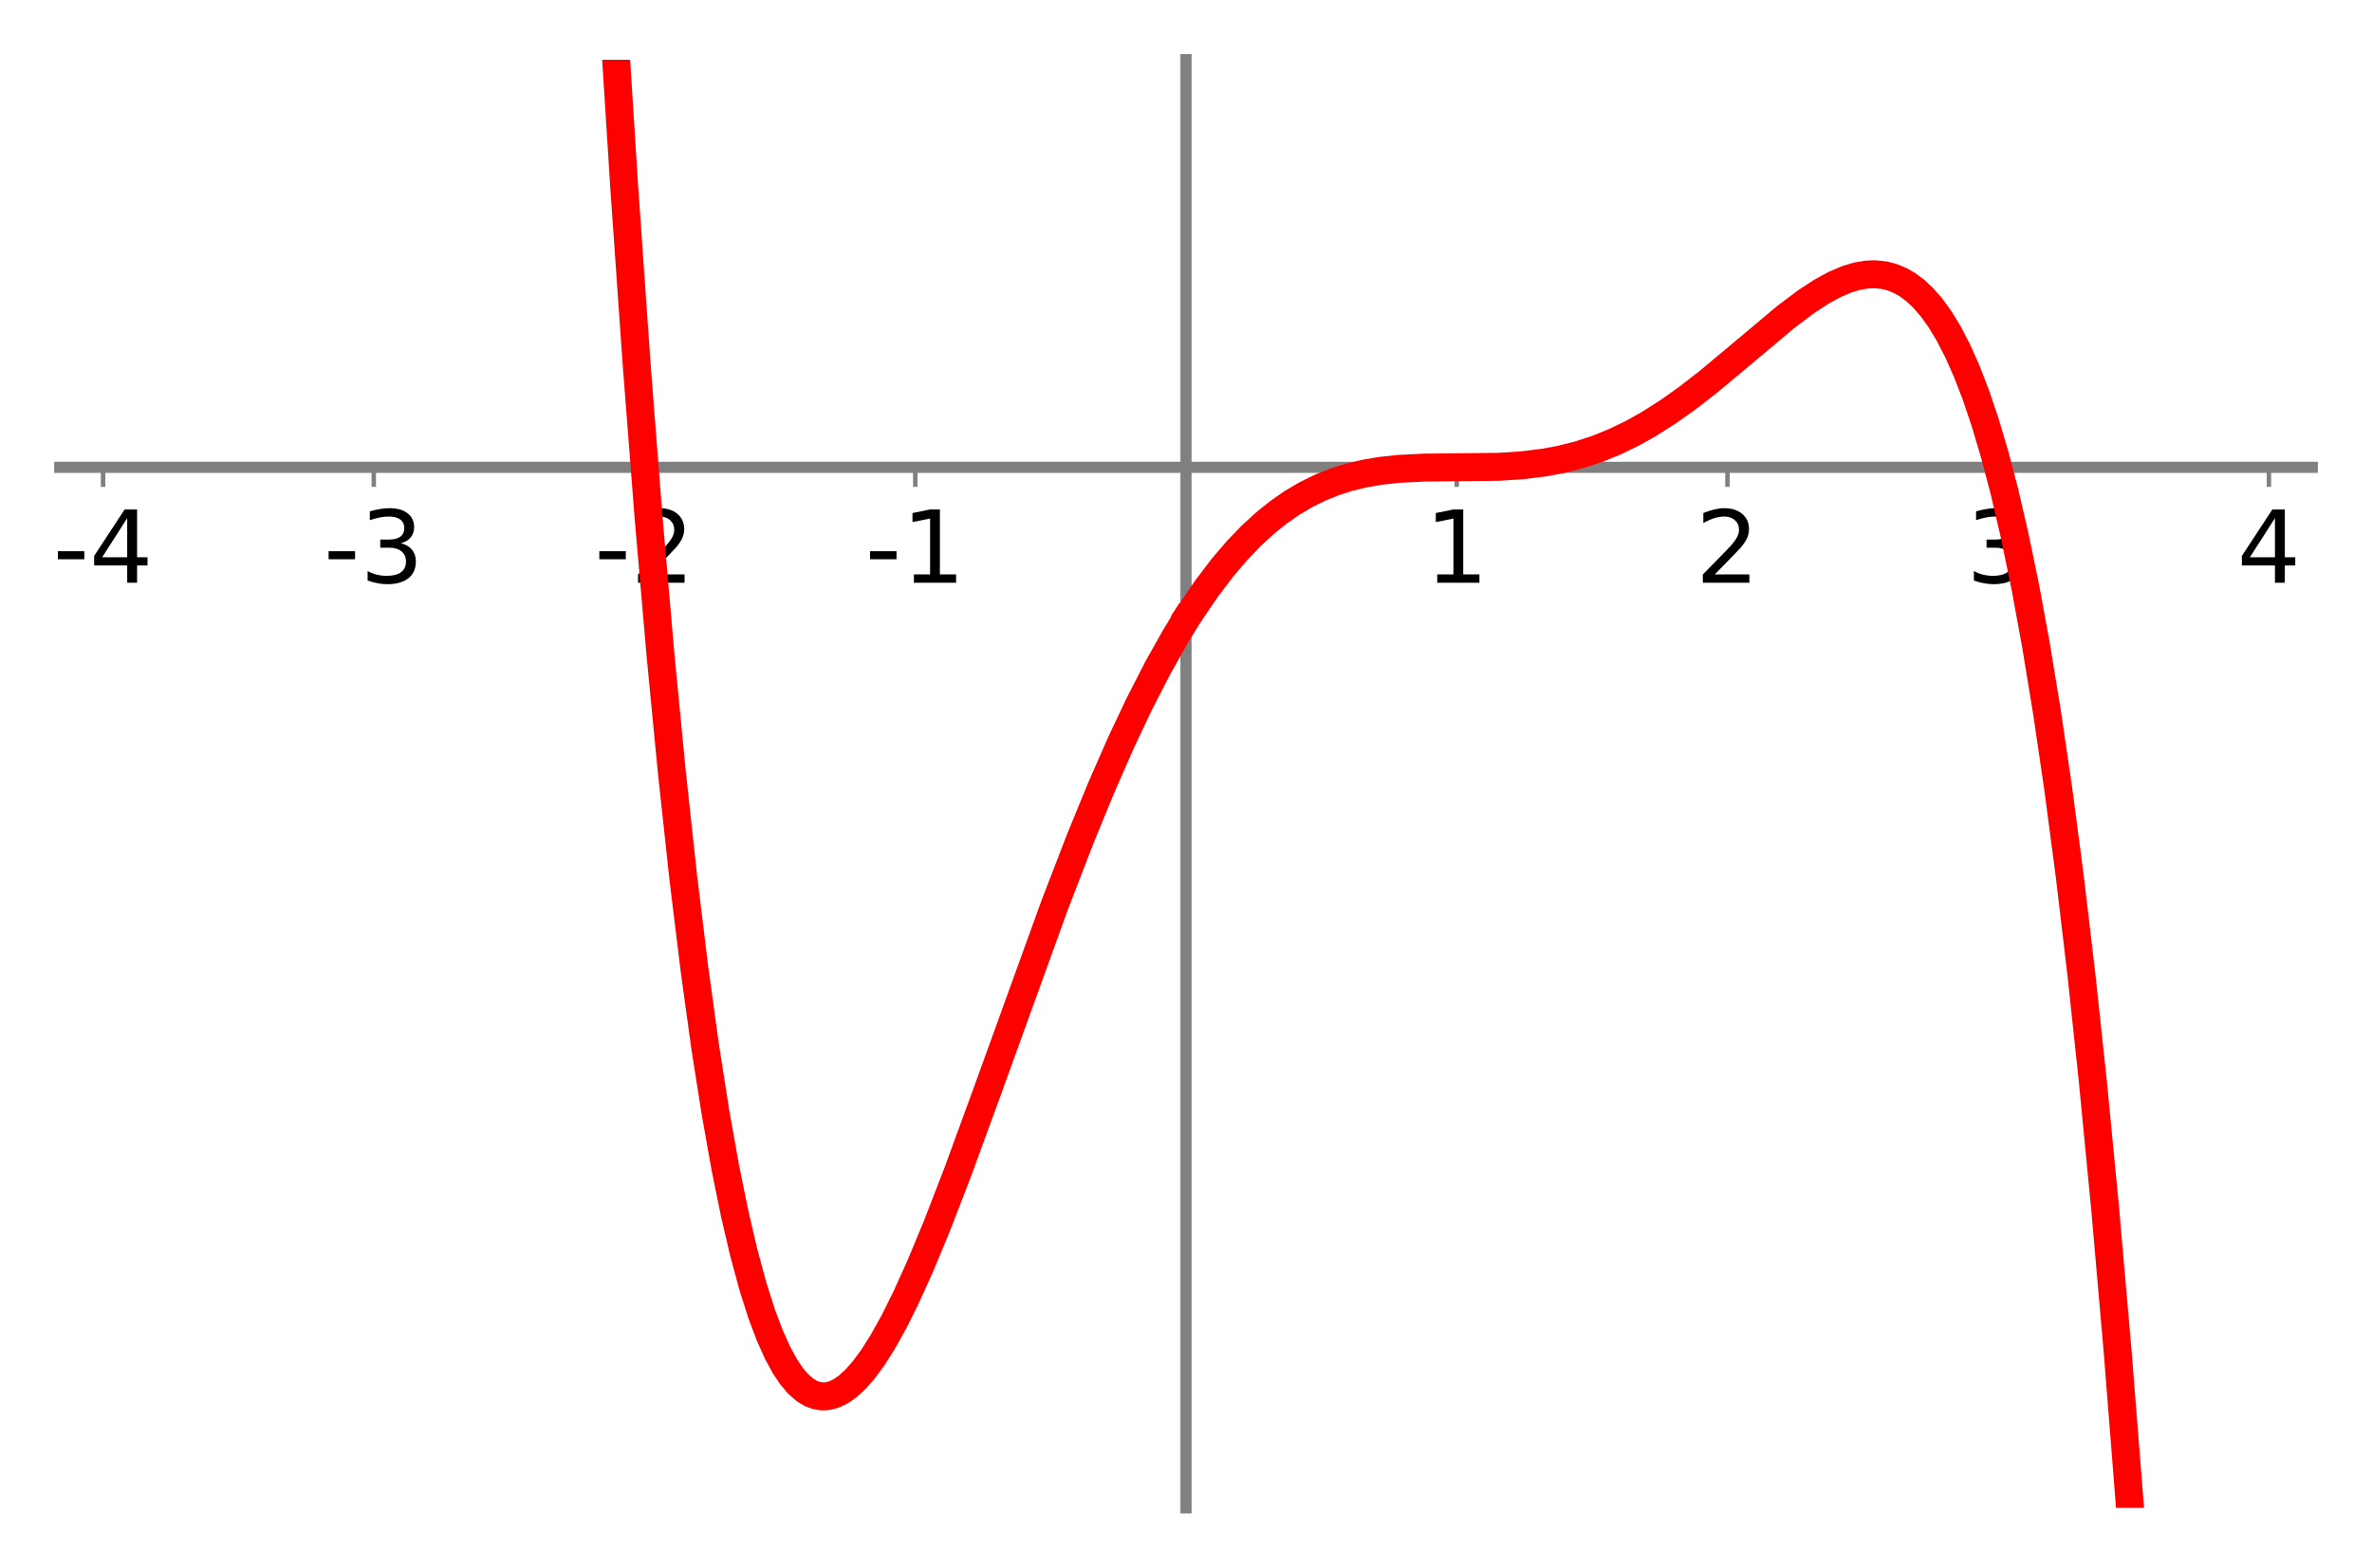 <?xml version="1.0" encoding="utf-8" standalone="no"?>
<!DOCTYPE svg PUBLIC "-//W3C//DTD SVG 1.1//EN"
  "http://www.w3.org/Graphics/SVG/1.1/DTD/svg11.dtd">
<!-- Created with matplotlib (http://matplotlib.org/) -->
<svg height="280.8pt" version="1.1" viewBox="0 0 424.8 280.8" width="424.8pt" xmlns="http://www.w3.org/2000/svg" xmlns:xlink="http://www.w3.org/1999/xlink">
 <defs>
  <style type="text/css">
*{stroke-linecap:butt;stroke-linejoin:round;}
  </style>
 </defs>
 <g id="figure_1">
  <g id="patch_1">
   <path d="M 0 280.8 
L 424.8 280.8 
L 424.8 0 
L 0 0 
z
" style="fill:#ffffff;"/>
  </g>
  <g id="axes_1">
   <g id="patch_2">
    <path d="M 10.7 270.1 
L 414.1 270.1 
L 414.1 10.7 
L 10.7 10.7 
z
" style="fill:#ffffff;"/>
   </g>
   <g id="matplotlib.axis_1">
    <g id="xtick_1">
     <g id="line2d_1">
      <defs>
       <path d="M 0 0 
L 0 3.5 
" id="md3eeb6efa1" style="stroke:#808080;stroke-width:0.8;"/>
      </defs>
      <g>
       <use style="fill:#808080;stroke:#808080;stroke-width:0.8;" x="18.458" xlink:href="#md3eeb6efa1" y="83.713"/>
      </g>
     </g>
     <g id="text_1">
      <!-- -4 -->
      <defs>
       <path d="M 4.891 31.391 
L 31.203 31.391 
L 31.203 23.391 
L 4.891 23.391 
z
" id="DejaVuSans-2d"/>
       <path d="M 37.797 64.312 
L 12.891 25.391 
L 37.797 25.391 
z
M 35.203 72.906 
L 47.609 72.906 
L 47.609 25.391 
L 58.016 25.391 
L 58.016 17.188 
L 47.609 17.188 
L 47.609 0 
L 37.797 0 
L 37.797 17.188 
L 4.891 17.188 
L 4.891 26.703 
z
" id="DejaVuSans-34"/>
      </defs>
      <g transform="translate(9.484 104.39)scale(0.18 -0.18)">
       <use xlink:href="#DejaVuSans-2d"/>
       <use x="36.084" xlink:href="#DejaVuSans-34"/>
      </g>
     </g>
    </g>
    <g id="xtick_2">
     <g id="line2d_2">
      <g>
       <use style="fill:#808080;stroke:#808080;stroke-width:0.8;" x="66.943" xlink:href="#md3eeb6efa1" y="83.713"/>
      </g>
     </g>
     <g id="text_2">
      <!-- -3 -->
      <defs>
       <path d="M 40.578 39.312 
Q 47.656 37.797 51.625 33 
Q 55.609 28.219 55.609 21.188 
Q 55.609 10.406 48.188 4.484 
Q 40.766 -1.422 27.094 -1.422 
Q 22.516 -1.422 17.656 -0.516 
Q 12.797 0.391 7.625 2.203 
L 7.625 11.719 
Q 11.719 9.328 16.594 8.109 
Q 21.484 6.891 26.812 6.891 
Q 36.078 6.891 40.938 10.547 
Q 45.797 14.203 45.797 21.188 
Q 45.797 27.641 41.281 31.266 
Q 36.766 34.906 28.719 34.906 
L 20.219 34.906 
L 20.219 43.016 
L 29.109 43.016 
Q 36.375 43.016 40.234 45.922 
Q 44.094 48.828 44.094 54.297 
Q 44.094 59.906 40.109 62.906 
Q 36.141 65.922 28.719 65.922 
Q 24.656 65.922 20.016 65.031 
Q 15.375 64.156 9.812 62.312 
L 9.812 71.094 
Q 15.438 72.656 20.344 73.438 
Q 25.25 74.219 29.594 74.219 
Q 40.828 74.219 47.359 69.109 
Q 53.906 64.016 53.906 55.328 
Q 53.906 49.266 50.438 45.094 
Q 46.969 40.922 40.578 39.312 
z
" id="DejaVuSans-33"/>
      </defs>
      <g transform="translate(57.97 104.39)scale(0.18 -0.18)">
       <use xlink:href="#DejaVuSans-2d"/>
       <use x="36.084" xlink:href="#DejaVuSans-33"/>
      </g>
     </g>
    </g>
    <g id="xtick_3">
     <g id="line2d_3">
      <g>
       <use style="fill:#808080;stroke:#808080;stroke-width:0.8;" x="115.429" xlink:href="#md3eeb6efa1" y="83.713"/>
      </g>
     </g>
     <g id="text_3">
      <!-- -2 -->
      <defs>
       <path d="M 19.188 8.297 
L 53.609 8.297 
L 53.609 0 
L 7.328 0 
L 7.328 8.297 
Q 12.938 14.109 22.625 23.891 
Q 32.328 33.688 34.812 36.531 
Q 39.547 41.844 41.422 45.531 
Q 43.312 49.219 43.312 52.781 
Q 43.312 58.594 39.234 62.25 
Q 35.156 65.922 28.609 65.922 
Q 23.969 65.922 18.812 64.312 
Q 13.672 62.703 7.812 59.422 
L 7.812 69.391 
Q 13.766 71.781 18.938 73 
Q 24.125 74.219 28.422 74.219 
Q 39.75 74.219 46.484 68.547 
Q 53.219 62.891 53.219 53.422 
Q 53.219 48.922 51.531 44.891 
Q 49.859 40.875 45.406 35.406 
Q 44.188 33.984 37.641 27.219 
Q 31.109 20.453 19.188 8.297 
z
" id="DejaVuSans-32"/>
      </defs>
      <g transform="translate(106.456 104.39)scale(0.18 -0.18)">
       <use xlink:href="#DejaVuSans-2d"/>
       <use x="36.084" xlink:href="#DejaVuSans-32"/>
      </g>
     </g>
    </g>
    <g id="xtick_4">
     <g id="line2d_4">
      <g>
       <use style="fill:#808080;stroke:#808080;stroke-width:0.8;" x="163.914" xlink:href="#md3eeb6efa1" y="83.713"/>
      </g>
     </g>
     <g id="text_4">
      <!-- -1 -->
      <defs>
       <path d="M 12.406 8.297 
L 28.516 8.297 
L 28.516 63.922 
L 10.984 60.406 
L 10.984 69.391 
L 28.422 72.906 
L 38.281 72.906 
L 38.281 8.297 
L 54.391 8.297 
L 54.391 0 
L 12.406 0 
z
" id="DejaVuSans-31"/>
      </defs>
      <g transform="translate(154.941 104.39)scale(0.18 -0.18)">
       <use xlink:href="#DejaVuSans-2d"/>
       <use x="36.084" xlink:href="#DejaVuSans-31"/>
      </g>
     </g>
    </g>
    <g id="xtick_5">
     <g id="line2d_5">
      <g>
       <use style="fill:#808080;stroke:#808080;stroke-width:0.8;" x="212.4" xlink:href="#md3eeb6efa1" y="83.713"/>
      </g>
     </g>
    </g>
    <g id="xtick_6">
     <g id="line2d_6">
      <g>
       <use style="fill:#808080;stroke:#808080;stroke-width:0.8;" x="260.886" xlink:href="#md3eeb6efa1" y="83.713"/>
      </g>
     </g>
     <g id="text_5">
      <!-- 1 -->
      <g transform="translate(255.159 104.39)scale(0.18 -0.18)">
       <use xlink:href="#DejaVuSans-31"/>
      </g>
     </g>
    </g>
    <g id="xtick_7">
     <g id="line2d_7">
      <g>
       <use style="fill:#808080;stroke:#808080;stroke-width:0.8;" x="309.371" xlink:href="#md3eeb6efa1" y="83.713"/>
      </g>
     </g>
     <g id="text_6">
      <!-- 2 -->
      <g transform="translate(303.645 104.39)scale(0.18 -0.18)">
       <use xlink:href="#DejaVuSans-32"/>
      </g>
     </g>
    </g>
    <g id="xtick_8">
     <g id="line2d_8">
      <g>
       <use style="fill:#808080;stroke:#808080;stroke-width:0.8;" x="357.857" xlink:href="#md3eeb6efa1" y="83.713"/>
      </g>
     </g>
     <g id="text_7">
      <!-- 3 -->
      <g transform="translate(352.13 104.39)scale(0.18 -0.18)">
       <use xlink:href="#DejaVuSans-33"/>
      </g>
     </g>
    </g>
    <g id="xtick_9">
     <g id="line2d_9">
      <g>
       <use style="fill:#808080;stroke:#808080;stroke-width:0.8;" x="406.342" xlink:href="#md3eeb6efa1" y="83.713"/>
      </g>
     </g>
     <g id="text_8">
      <!-- 4 -->
      <g transform="translate(400.616 104.39)scale(0.18 -0.18)">
       <use xlink:href="#DejaVuSans-34"/>
      </g>
     </g>
    </g>
   </g>
   <g id="matplotlib.axis_2"/>
   <g id="patch_3">
    <path d="M 212.4 270.1 
L 212.4 10.7 
" style="fill:none;stroke:#808080;stroke-linecap:square;stroke-linejoin:miter;stroke-width:2;"/>
   </g>
   <g id="patch_4">
    <path d="M 10.7 83.713 
L 414.1 83.713 
" style="fill:none;stroke:#808080;stroke-linecap:square;stroke-linejoin:miter;stroke-width:2;"/>
   </g>
   <g id="line2d_10">
    <path clip-path="url(#p524dea168b)" d="M 109.605 -1 
L 111.776 33.284 
L 114.024 65.352 
L 116.183 93.062 
L 118.274 117.177 
L 120.329 138.408 
L 122.388 157.393 
L 124.397 173.812 
L 126.282 187.452 
L 128.111 199.134 
L 129.892 209.142 
L 131.563 217.359 
L 133.18 224.293 
L 134.847 230.456 
L 136.405 235.356 
L 137.852 239.206 
L 139.263 242.345 
L 140.58 244.755 
L 141.74 246.483 
L 142.871 247.828 
L 144.124 248.943 
L 145.15 249.579 
L 146.255 249.997 
L 147.308 250.149 
L 148.328 250.079 
L 149.408 249.781 
L 150.656 249.166 
L 151.811 248.353 
L 153.158 247.125 
L 154.672 245.411 
L 156.303 243.201 
L 158.05 240.452 
L 160.113 236.75 
L 162.246 232.465 
L 164.874 226.642 
L 167.811 219.559 
L 171.509 209.987 
L 176.581 196.125 
L 188.855 162.201 
L 193.422 150.358 
L 197.166 141.221 
L 200.811 132.915 
L 204.036 126.094 
L 207.35 119.639 
L 210.417 114.181 
L 212.065 111.459 
L 212.065 111.459 
" style="fill:none;stroke:#ff0000;stroke-linecap:square;stroke-width:5;"/>
   </g>
   <g id="line2d_11">
    <path clip-path="url(#p524dea168b)" d="M 213.179 109.7 
L 216.099 105.41 
L 218.909 101.711 
L 221.589 98.57 
L 224.068 95.989 
L 226.622 93.647 
L 229.003 91.739 
L 231.328 90.122 
L 233.779 88.663 
L 236.398 87.364 
L 239.061 86.297 
L 241.454 85.534 
L 244.39 84.824 
L 247.236 84.34 
L 250.637 83.977 
L 255.095 83.76 
L 259.545 83.714 
L 268.428 83.614 
L 272.504 83.357 
L 276.552 82.86 
L 279.57 82.294 
L 282.876 81.453 
L 285.992 80.43 
L 289.163 79.146 
L 292.262 77.649 
L 295.266 75.971 
L 298.755 73.755 
L 302.153 71.342 
L 305.934 68.408 
L 311.763 63.542 
L 319.743 56.841 
L 323.39 54.09 
L 326.187 52.257 
L 328.665 50.909 
L 330.786 50.014 
L 332.57 49.482 
L 334.313 49.185 
L 335.822 49.127 
L 337.431 49.294 
L 338.886 49.666 
L 340.35 50.273 
L 341.656 51.028 
L 343.073 52.093 
L 344.422 53.361 
L 345.86 55.006 
L 347.4 57.13 
L 348.902 59.586 
L 350.582 62.821 
L 352.226 66.517 
L 353.83 70.667 
L 355.485 75.556 
L 357.21 81.349 
L 358.989 88.119 
L 360.834 96.062 
L 362.729 105.252 
L 364.615 115.525 
L 366.617 127.732 
L 368.596 141.212 
L 370.681 157.04 
L 372.747 174.475 
L 374.788 193.539 
L 376.985 216.224 
L 379.255 242.172 
L 381.496 270.472 
L 382.336 281.8 
L 382.336 281.8 
" style="fill:none;stroke:#ff0000;stroke-linecap:square;stroke-width:5;"/>
   </g>
  </g>
 </g>
 <defs>
  <clipPath id="p524dea168b">
   <rect height="259.4" width="403.4" x="10.7" y="10.7"/>
  </clipPath>
 </defs>
</svg>
